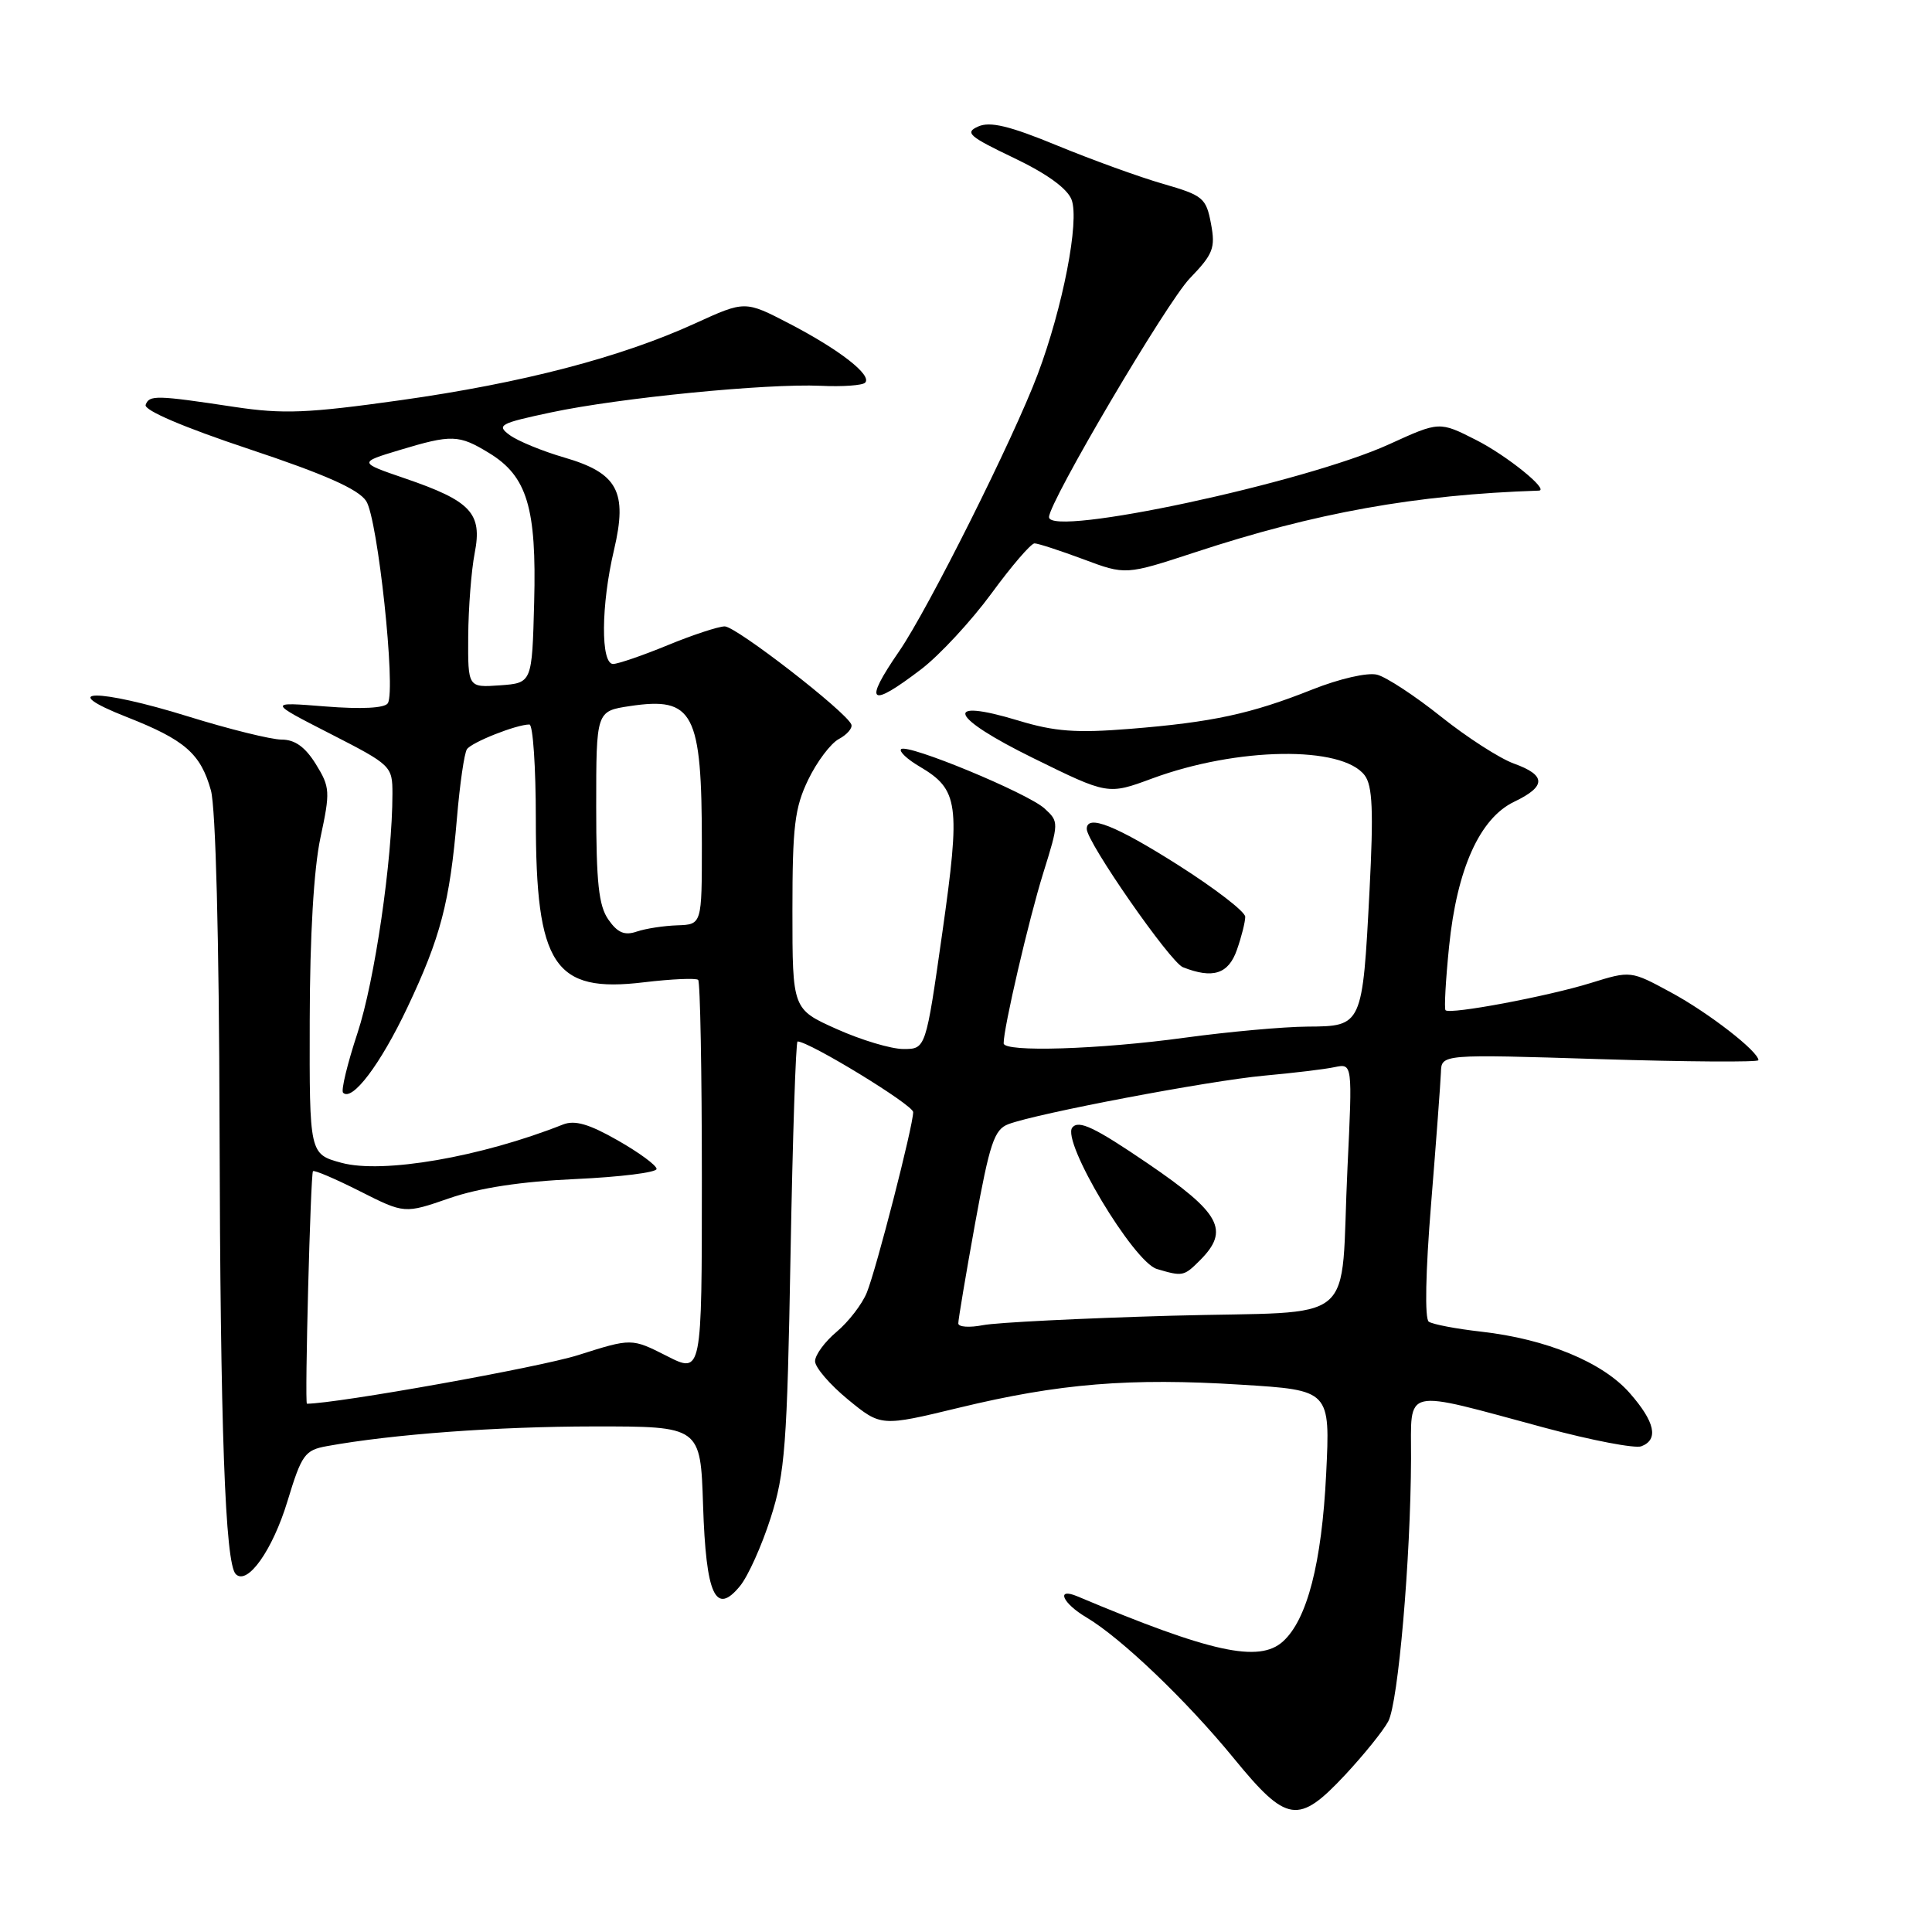 <?xml version="1.0" encoding="UTF-8" standalone="no"?>
<!DOCTYPE svg PUBLIC "-//W3C//DTD SVG 1.1//EN" "http://www.w3.org/Graphics/SVG/1.1/DTD/svg11.dtd" >
<svg xmlns="http://www.w3.org/2000/svg" xmlns:xlink="http://www.w3.org/1999/xlink" version="1.1" viewBox="0 0 256 256">
 <g >
 <path fill="currentColor"
d=" M 178.23 235.19 C 180.70 232.54 183.28 229.35 183.95 228.09 C 185.27 225.63 186.92 206.59 186.97 193.28 C 187.01 183.70 185.53 184.03 204.74 189.20 C 210.92 190.86 216.66 191.96 217.49 191.64 C 219.81 190.75 219.30 188.41 215.94 184.58 C 212.36 180.50 204.92 177.43 196.26 176.45 C 192.95 176.08 189.83 175.48 189.32 175.13 C 188.77 174.75 188.89 168.58 189.63 159.50 C 190.30 151.25 190.88 143.42 190.93 142.09 C 191.00 139.68 191.00 139.68 212.00 140.34 C 223.55 140.70 233.00 140.76 233.00 140.48 C 233.00 139.32 226.38 134.18 221.41 131.50 C 216.08 128.61 216.08 128.61 210.79 130.25 C 205.10 132.02 192.12 134.46 191.54 133.86 C 191.35 133.66 191.56 129.86 192.01 125.42 C 193.05 115.13 196.08 108.41 200.65 106.23 C 204.91 104.19 204.89 102.72 200.58 101.17 C 198.71 100.49 194.36 97.69 190.93 94.95 C 187.50 92.21 183.69 89.71 182.47 89.40 C 181.20 89.08 177.49 89.93 173.87 91.37 C 165.75 94.60 160.64 95.70 149.70 96.58 C 142.59 97.15 139.74 96.94 134.91 95.47 C 124.78 92.41 125.82 95.00 136.90 100.45 C 146.80 105.32 146.80 105.32 152.65 103.16 C 163.93 98.99 177.84 98.78 180.83 102.74 C 181.87 104.12 182.01 107.45 181.47 117.99 C 180.54 135.93 180.51 135.99 173.27 136.03 C 170.10 136.05 162.78 136.71 157.00 137.50 C 145.61 139.06 133.01 139.45 132.99 138.25 C 132.95 136.32 136.33 121.79 138.23 115.70 C 140.32 109.00 140.32 108.88 138.42 107.14 C 136.19 105.09 120.19 98.47 119.40 99.27 C 119.10 99.56 120.20 100.60 121.85 101.57 C 127.04 104.63 127.29 106.49 124.86 123.60 C 122.67 139.00 122.67 139.00 119.71 139.00 C 118.08 139.00 114.11 137.81 110.88 136.36 C 105.00 133.73 105.00 133.73 105.00 120.68 C 105.00 109.47 105.30 107.02 107.10 103.30 C 108.25 100.92 110.08 98.49 111.16 97.92 C 112.24 97.34 112.98 96.48 112.81 96.01 C 112.21 94.37 97.54 83.00 96.03 83.00 C 95.19 83.01 91.80 84.12 88.50 85.48 C 85.20 86.84 81.94 87.96 81.25 87.98 C 79.58 88.01 79.63 80.19 81.36 72.87 C 83.18 65.14 81.85 62.68 74.76 60.62 C 71.87 59.78 68.62 58.44 67.55 57.66 C 65.75 56.34 66.18 56.10 73.05 54.64 C 82.09 52.72 101.56 50.80 108.74 51.12 C 111.61 51.26 114.27 51.07 114.63 50.71 C 115.60 49.73 111.27 46.35 104.61 42.89 C 98.72 39.83 98.72 39.83 92.11 42.85 C 82.24 47.36 69.21 50.76 53.07 53.03 C 40.75 54.76 37.54 54.89 31.07 53.92 C 20.69 52.35 19.76 52.33 19.30 53.65 C 19.05 54.36 24.34 56.62 32.99 59.50 C 43.06 62.85 47.49 64.82 48.52 66.39 C 50.06 68.73 52.48 91.41 51.39 93.18 C 50.99 93.83 47.93 93.99 43.13 93.61 C 35.50 93.00 35.50 93.00 43.75 97.22 C 51.86 101.37 52.00 101.51 52.00 105.18 C 52.00 113.89 49.64 130.03 47.37 136.88 C 46.03 140.94 45.17 144.50 45.46 144.79 C 46.66 146.00 50.40 141.05 53.97 133.52 C 58.38 124.21 59.60 119.56 60.55 108.37 C 60.93 103.89 61.52 99.80 61.87 99.28 C 62.48 98.36 68.43 96.00 70.15 96.00 C 70.62 96.00 71.00 101.64 71.00 108.53 C 71.00 127.97 73.40 131.60 85.31 130.16 C 89.00 129.72 92.24 129.58 92.51 129.84 C 92.78 130.11 93.00 141.97 93.00 156.19 C 93.00 182.04 93.00 182.04 88.35 179.67 C 83.69 177.31 83.69 177.31 76.60 179.56 C 71.53 181.17 44.76 185.97 40.67 186.00 C 40.35 186.00 41.15 155.52 41.47 155.19 C 41.65 155.01 44.45 156.21 47.70 157.85 C 53.60 160.83 53.60 160.83 59.55 158.77 C 63.51 157.40 69.09 156.55 76.25 156.23 C 82.16 155.96 87.00 155.36 87.00 154.89 C 87.00 154.42 84.69 152.72 81.86 151.11 C 78.06 148.94 76.17 148.39 74.61 149.00 C 63.71 153.32 50.71 155.56 45.25 154.08 C 41.00 152.92 41.00 152.92 41.04 135.21 C 41.06 123.98 41.58 115.12 42.46 111.00 C 43.77 104.89 43.74 104.31 41.85 101.25 C 40.44 98.98 39.08 98.00 37.32 98.00 C 35.94 98.00 30.36 96.62 24.92 94.93 C 12.91 91.20 7.24 91.26 16.82 95.02 C 24.50 98.04 26.59 99.86 27.95 104.74 C 28.58 107.04 29.03 124.27 29.09 149.00 C 29.19 189.36 29.83 207.17 31.24 208.58 C 32.78 210.12 36.12 205.41 38.09 198.92 C 39.97 192.73 40.39 192.15 43.32 191.62 C 52.00 190.04 65.90 189.02 78.66 189.01 C 92.82 189.00 92.82 189.00 93.16 199.45 C 93.55 211.39 94.81 214.13 98.06 210.15 C 99.12 208.86 100.94 204.81 102.11 201.15 C 104.02 195.21 104.30 191.49 104.75 166.25 C 105.03 150.71 105.45 138.00 105.68 138.00 C 107.23 138.00 121.00 146.41 121.00 147.36 C 121.00 149.17 116.13 168.14 114.86 171.27 C 114.25 172.79 112.45 175.13 110.87 176.46 C 109.29 177.78 108.00 179.54 108.00 180.37 C 108.00 181.19 109.97 183.48 112.37 185.45 C 116.74 189.03 116.74 189.03 127.12 186.52 C 140.35 183.32 149.70 182.55 164.47 183.48 C 176.27 184.21 176.27 184.21 175.72 195.36 C 175.14 207.10 173.21 214.60 170.00 217.50 C 166.83 220.37 160.44 218.97 142.75 211.52 C 139.86 210.31 140.78 212.44 143.95 214.31 C 148.54 217.03 157.19 225.29 163.49 232.99 C 170.52 241.58 172.03 241.81 178.23 235.19 Z  M 163.90 125.85 C 164.51 124.12 165.00 122.15 165.00 121.48 C 165.00 120.81 161.00 117.73 156.12 114.63 C 147.81 109.36 144.00 107.86 144.00 109.84 C 144.00 111.59 155.06 127.50 156.74 128.16 C 160.71 129.73 162.78 129.07 163.90 125.85 Z  M 122.11 88.64 C 124.52 86.79 128.69 82.29 131.37 78.64 C 134.04 74.99 136.61 72.00 137.08 72.00 C 137.54 72.00 140.45 72.95 143.54 74.10 C 149.15 76.20 149.15 76.20 158.33 73.19 C 174.33 67.92 187.59 65.55 203.90 65.01 C 205.36 64.97 199.66 60.36 195.61 58.31 C 190.73 55.83 190.73 55.83 184.11 58.85 C 172.97 63.95 139.00 71.23 139.00 68.52 C 139.00 66.51 154.61 40.04 157.65 36.89 C 160.76 33.66 161.07 32.87 160.46 29.63 C 159.82 26.23 159.41 25.89 154.14 24.37 C 151.04 23.48 144.72 21.19 140.10 19.29 C 133.77 16.68 131.19 16.06 129.62 16.76 C 127.80 17.57 128.37 18.07 134.33 20.92 C 138.71 23.01 141.42 24.97 141.99 26.46 C 143.06 29.28 140.83 40.74 137.50 49.60 C 134.30 58.11 123.01 80.66 119.16 86.27 C 114.35 93.25 115.19 93.93 122.11 88.64 Z  M 126.98 175.36 C 126.97 174.89 127.97 168.94 129.20 162.14 C 131.14 151.48 131.74 149.67 133.61 148.96 C 137.38 147.53 160.21 143.20 167.50 142.53 C 171.35 142.18 175.56 141.68 176.85 141.40 C 179.21 140.91 179.21 140.91 178.55 154.70 C 177.52 176.18 180.54 173.64 155.20 174.34 C 143.26 174.68 132.04 175.24 130.25 175.59 C 128.46 175.94 126.99 175.84 126.98 175.36 Z  M 159.00 167.00 C 162.98 163.02 161.74 160.74 152.08 154.16 C 145.04 149.37 142.94 148.37 142.09 149.40 C 140.60 151.18 150.20 167.24 153.30 168.15 C 156.71 169.16 156.87 169.13 159.00 167.00 Z  M 80.62 121.86 C 79.33 120.03 79.00 116.94 79.00 106.89 C 79.00 94.23 79.00 94.23 83.46 93.56 C 91.91 92.29 93.00 94.38 93.00 111.87 C 93.00 122.50 93.00 122.50 89.75 122.61 C 87.96 122.67 85.54 123.04 84.37 123.44 C 82.77 123.99 81.83 123.60 80.62 121.86 Z  M 62.04 84.31 C 62.07 80.56 62.45 75.60 62.90 73.28 C 63.93 68.00 62.42 66.39 53.66 63.39 C 47.50 61.28 47.50 61.28 52.93 59.64 C 59.86 57.55 60.80 57.58 64.81 60.03 C 69.85 63.10 71.11 67.29 70.78 79.80 C 70.50 90.50 70.50 90.50 66.25 90.81 C 62.00 91.11 62.00 91.11 62.04 84.31 Z "/>
</g>
</svg>